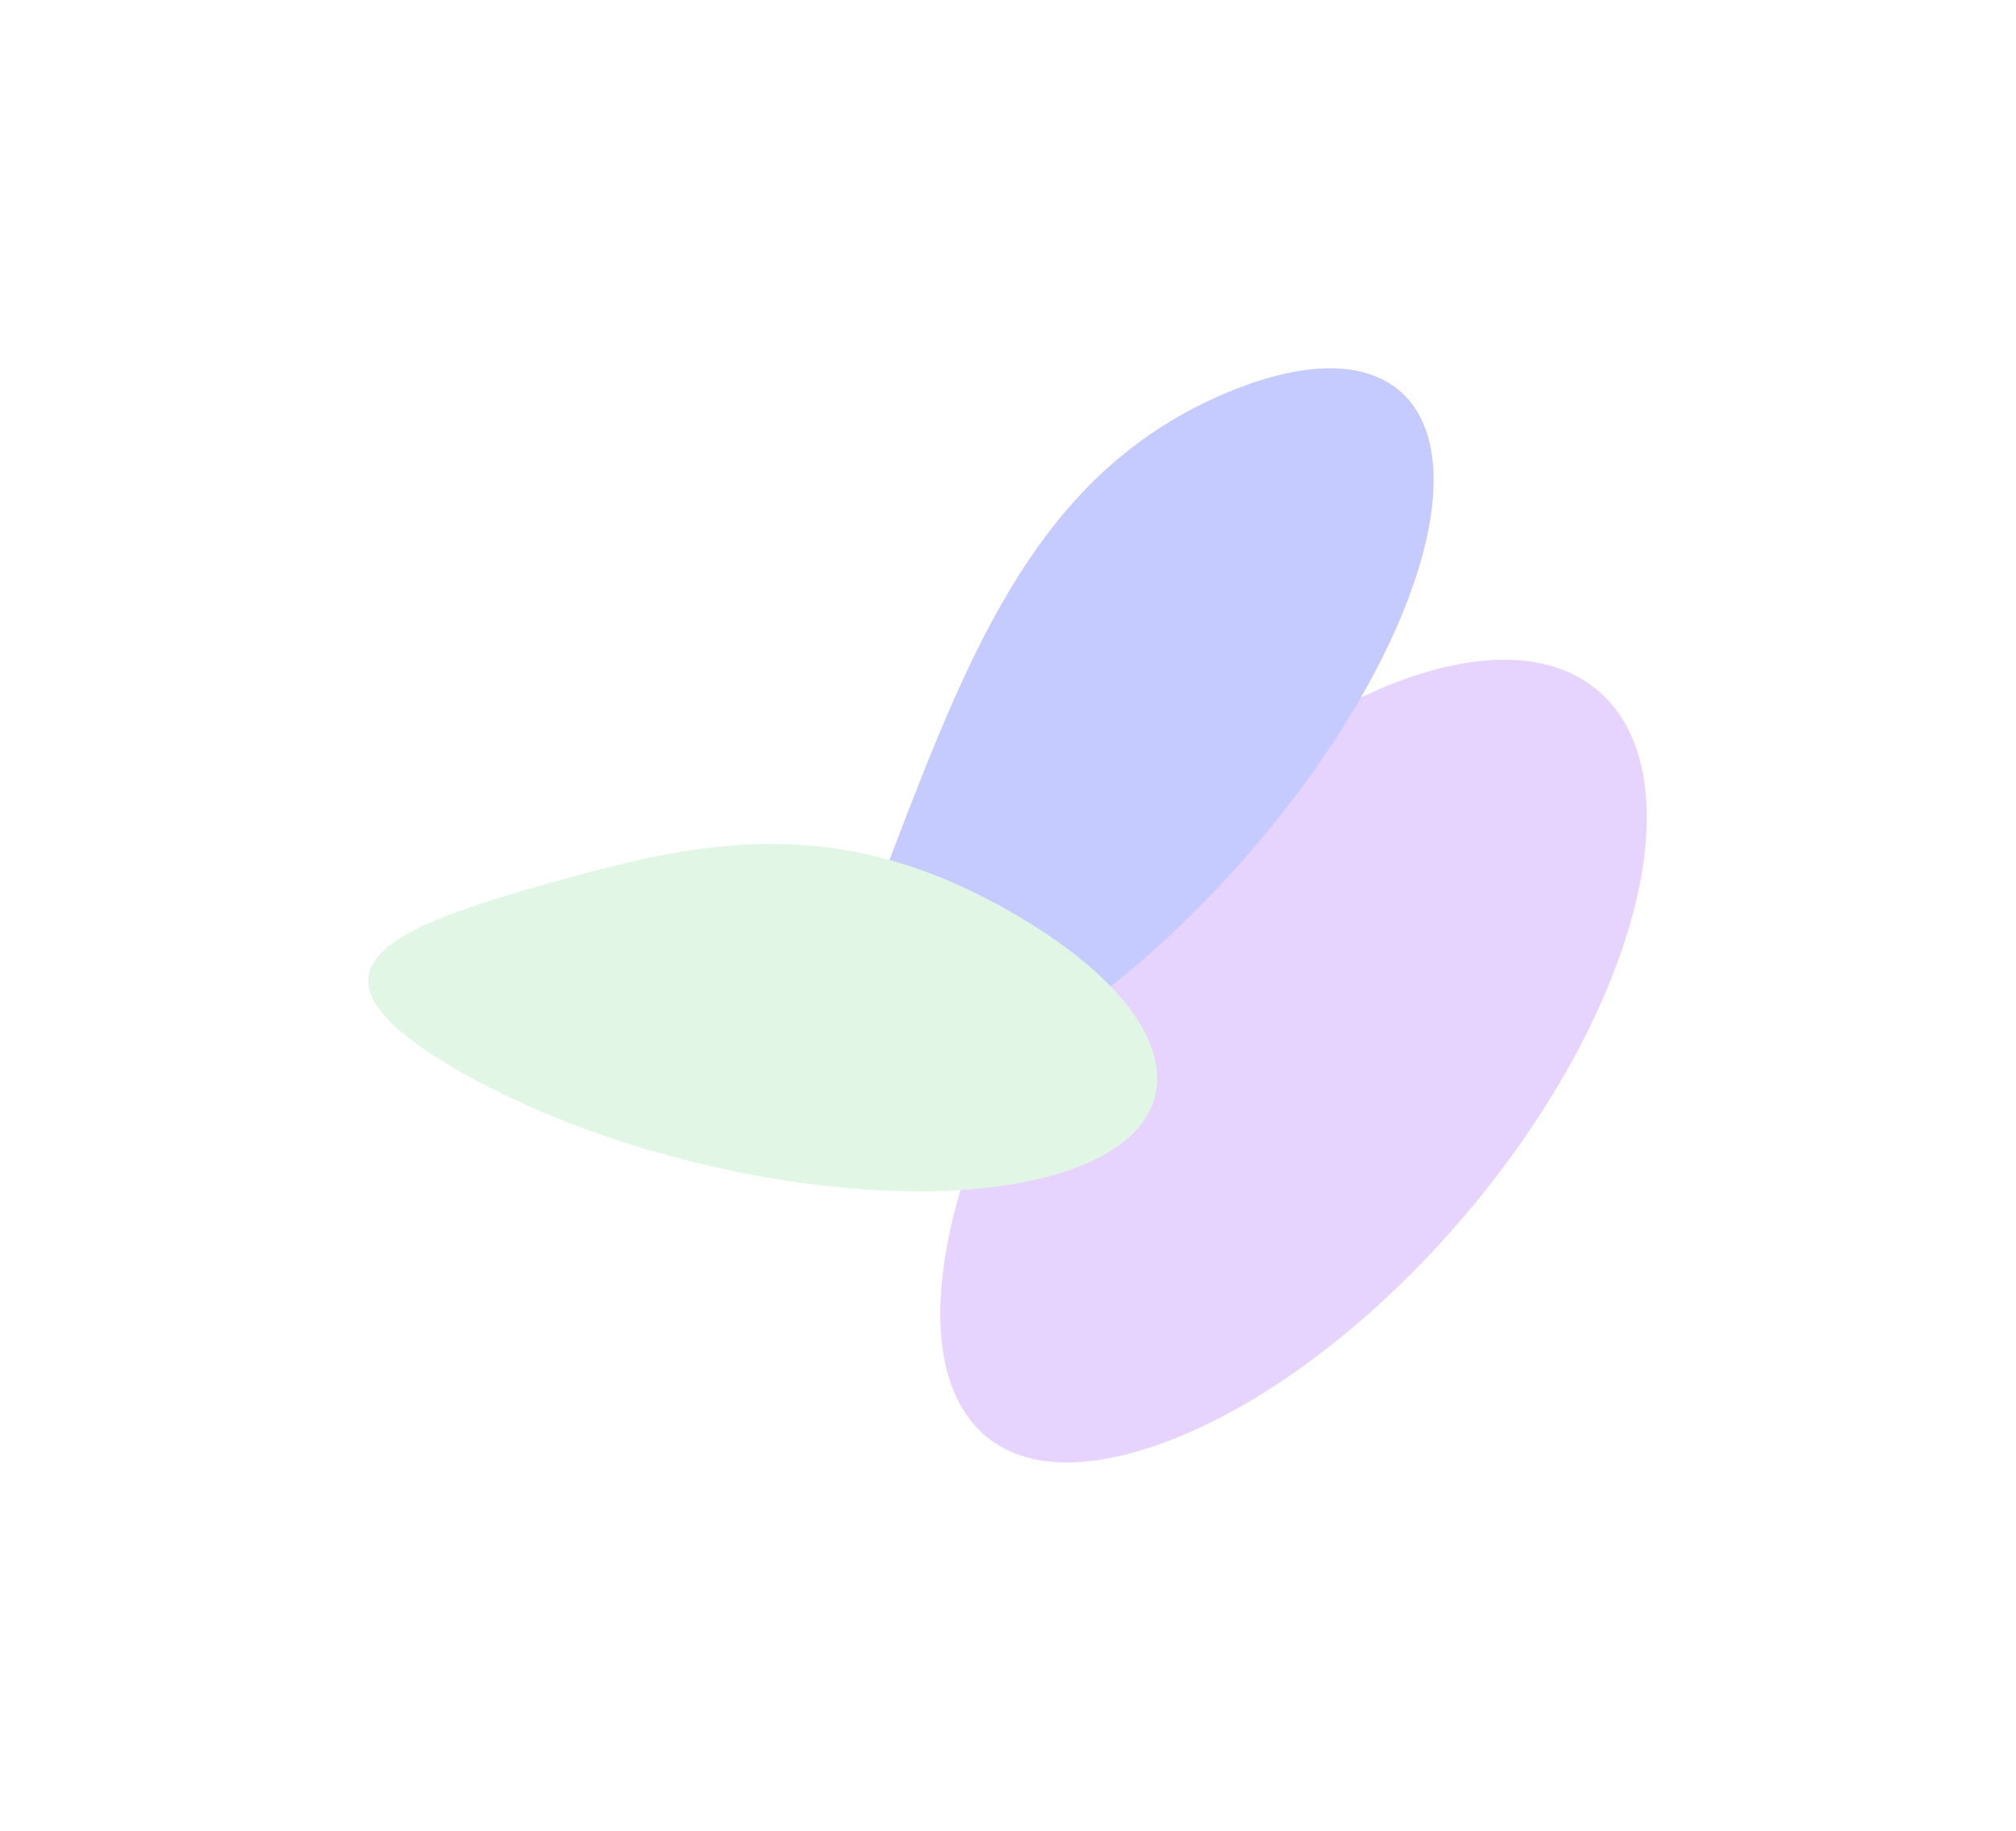 <svg width="1514" height="1375" viewBox="0 0 1514 1375" fill="none" xmlns="http://www.w3.org/2000/svg">
<g filter="url(#filter0_f_700_30526)">
<path d="M1220.14 706.765C1168.43 865.693 1011.48 1034.92 869.59 1084.73C727.699 1134.55 673.675 1039.4 725.388 880.475C777.101 721.546 914.967 559.023 1056.86 509.204C1198.75 459.386 1271.85 547.836 1220.14 706.765Z" fill="#E6D4FF"/>
</g>
<g filter="url(#filter1_f_700_30526)">
<path d="M1056.31 452.851C1001.1 595.258 850.465 755.675 719.86 811.152C589.256 866.629 625.511 754.796 680.722 612.389C735.932 469.982 789.191 350.927 919.795 295.45C1050.4 239.973 1111.52 310.444 1056.31 452.851Z" fill="#C5CBFF"/>
</g>
<g filter="url(#filter2_f_700_30526)">
<path d="M790.862 882.333C675.711 914.906 475.423 879.569 343.505 803.405C211.587 727.242 296.347 695.878 411.497 663.306C526.648 630.733 628.582 609.285 760.5 685.449C892.418 761.612 906.012 849.76 790.862 882.333Z" fill="#E2F6E5"/>
</g>
<defs>
<filter id="filter0_f_700_30526" x="429.75" y="218.917" width="1083.4" height="1155.5" filterUnits="userSpaceOnUse" color-interpolation-filters="sRGB">
<feFlood flood-opacity="0" result="BackgroundImageFix"/>
<feBlend mode="normal" in="SourceGraphic" in2="BackgroundImageFix" result="shape"/>
<feGaussianBlur stdDeviation="138.2" result="effect1_foregroundBlur_700_30526"/>
</filter>
<filter id="filter1_f_700_30526" x="354.206" y="0.1" width="998.829" height="1101.94" filterUnits="userSpaceOnUse" color-interpolation-filters="sRGB">
<feFlood flood-opacity="0" result="BackgroundImageFix"/>
<feBlend mode="normal" in="SourceGraphic" in2="BackgroundImageFix" result="shape"/>
<feGaussianBlur stdDeviation="138.2" result="effect1_foregroundBlur_700_30526"/>
</filter>
<filter id="filter2_f_700_30526" x="0.186" y="357.201" width="1145.28" height="813.653" filterUnits="userSpaceOnUse" color-interpolation-filters="sRGB">
<feFlood flood-opacity="0" result="BackgroundImageFix"/>
<feBlend mode="normal" in="SourceGraphic" in2="BackgroundImageFix" result="shape"/>
<feGaussianBlur stdDeviation="138.2" result="effect1_foregroundBlur_700_30526"/>
</filter>
</defs>
</svg>
